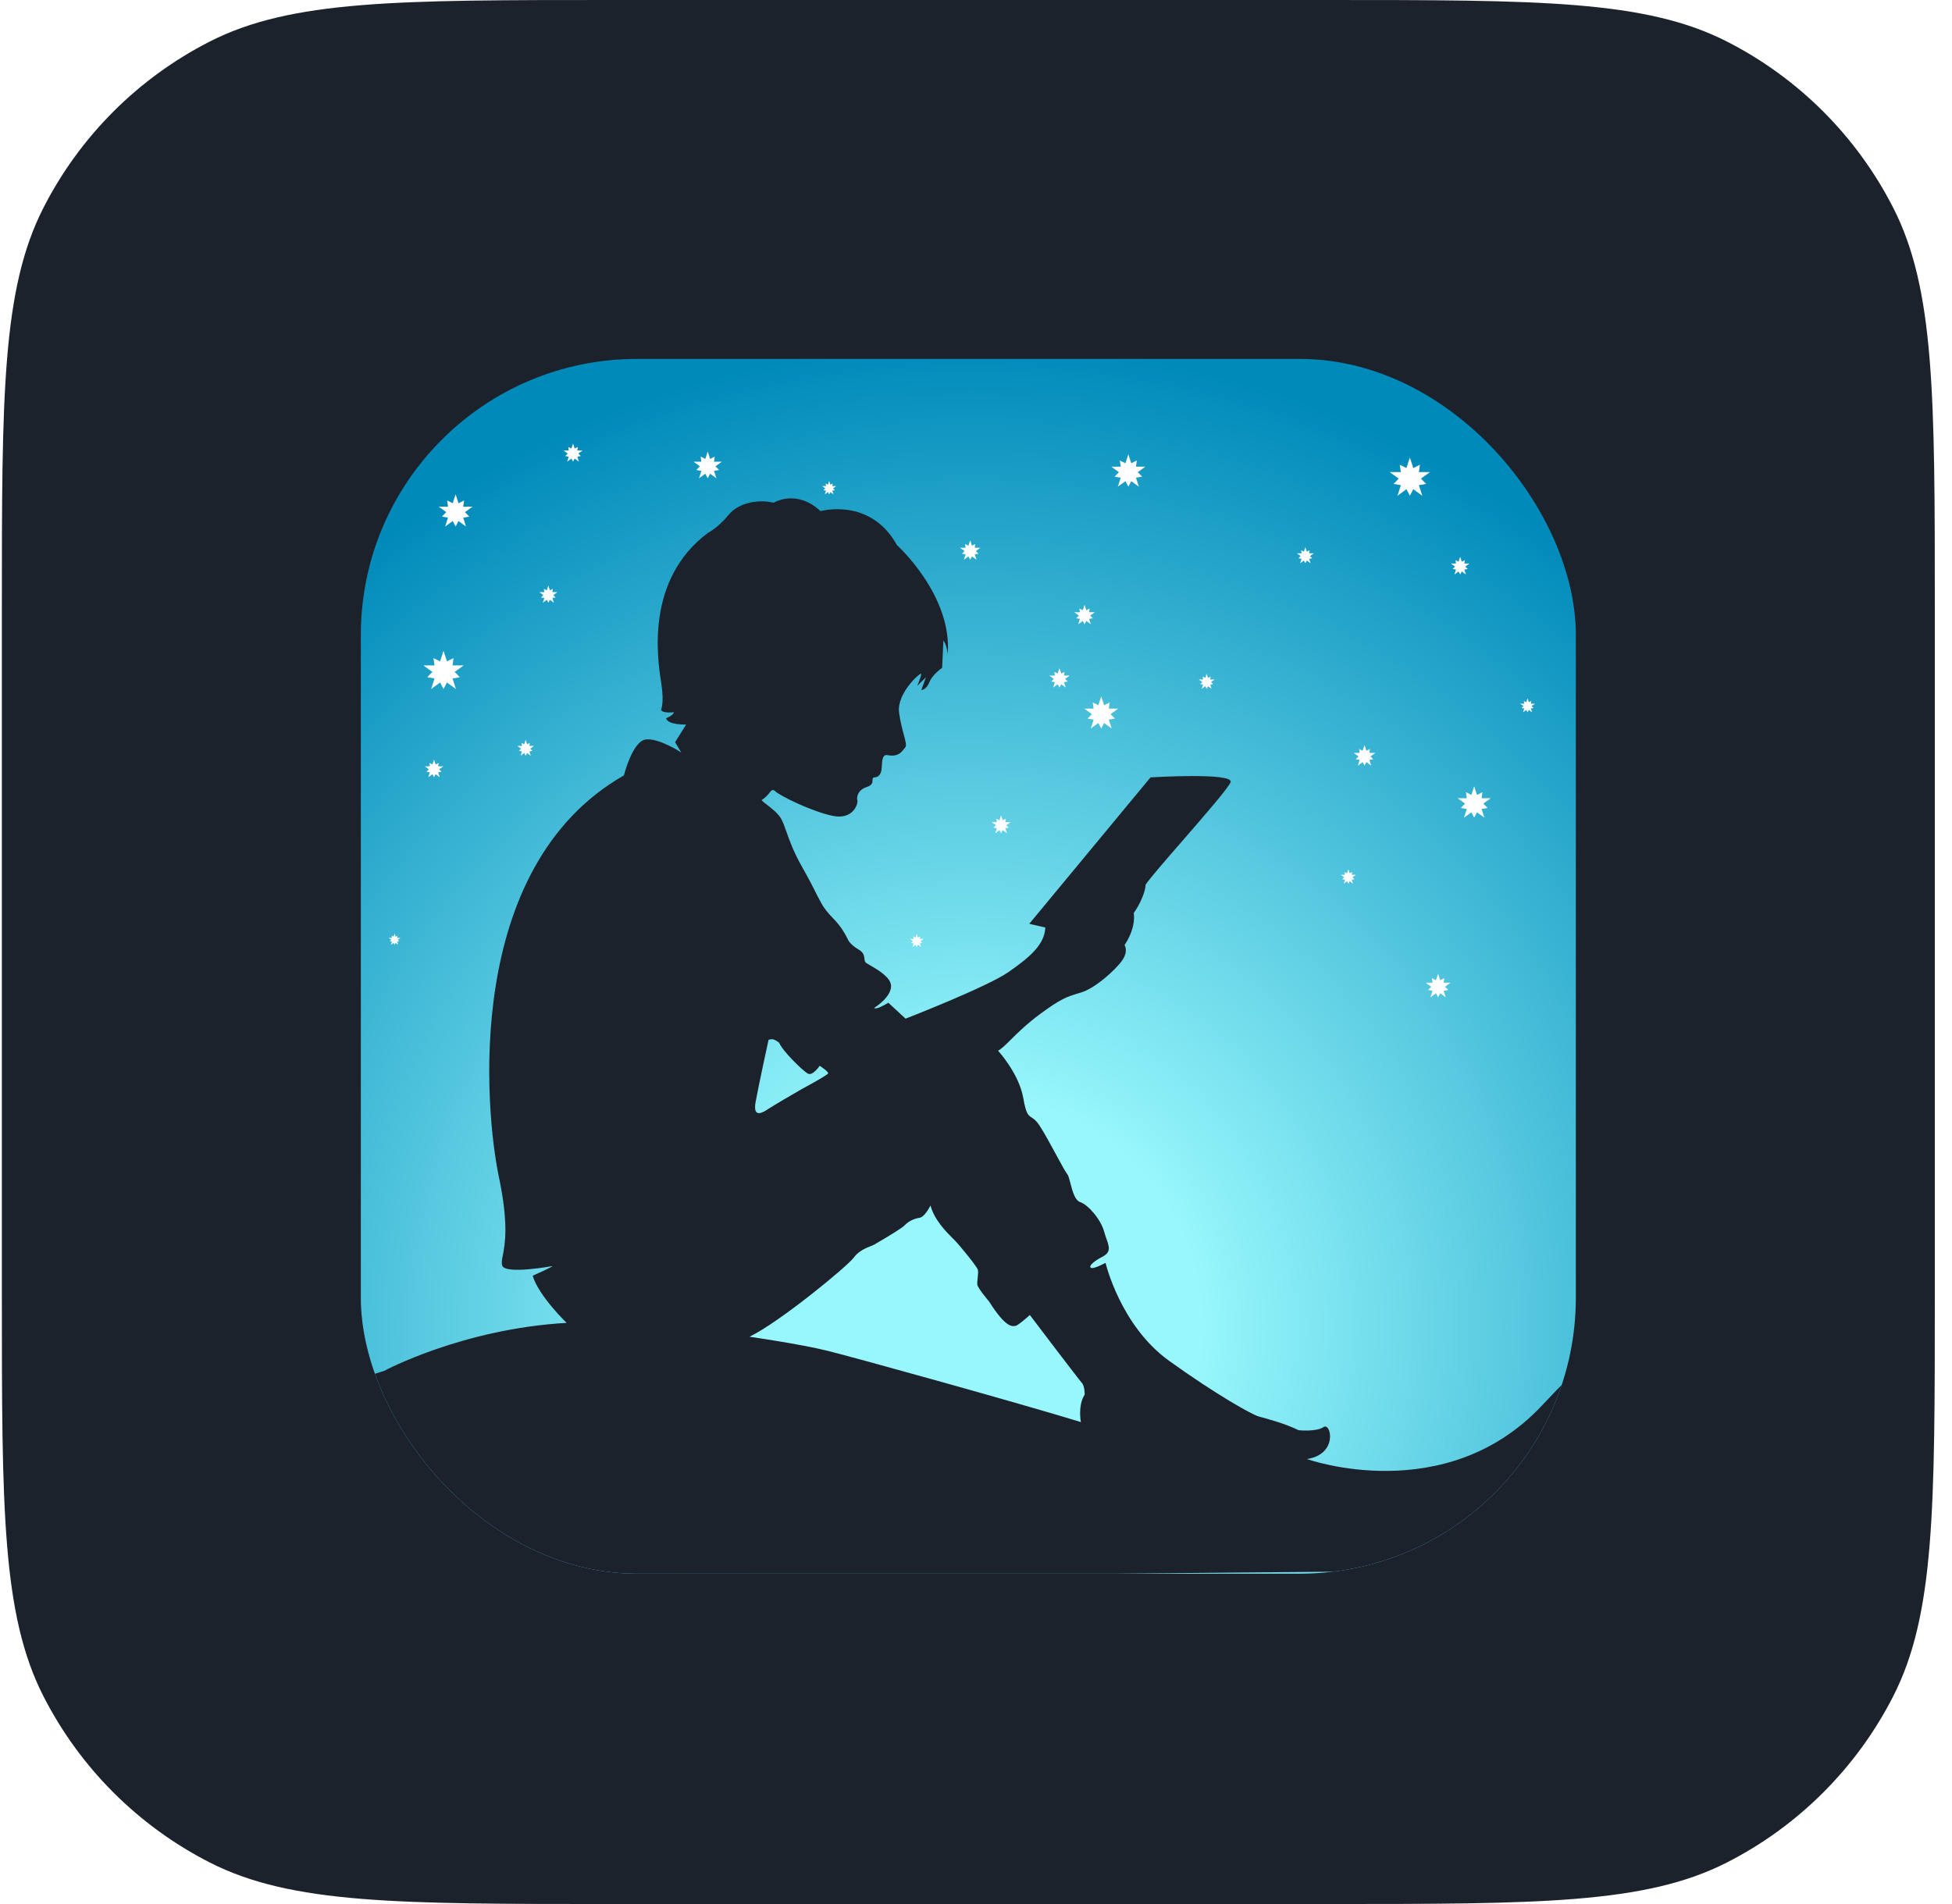 <svg width="41" height="40" viewBox="0 0 41 40" fill="none" xmlns="http://www.w3.org/2000/svg">
<path d="M0.039 12.8C0.039 8.32 0.039 6.079 0.911 4.368C1.678 2.863 2.902 1.639 4.407 0.872C6.118 0 8.359 0 12.839 0H27.839C32.319 0 34.56 0 36.271 0.872C37.776 1.639 39 2.863 39.767 4.368C40.639 6.079 40.639 8.32 40.639 12.8V27.2C40.639 31.68 40.639 33.921 39.767 35.632C39 37.137 37.776 38.361 36.271 39.128C34.56 40 32.319 40 27.839 40H12.839C8.359 40 6.118 40 4.407 39.128C2.902 38.361 1.678 37.137 0.911 35.632C0.039 33.921 0.039 31.68 0.039 27.2V12.8Z" fill="#1C222B"/>
<g clip-path="url(#clip0_14972_64831)">
<rect x="7.579" y="7.54" width="25.52" height="25.52" rx="5.8" fill="url(#paint0_radial_14972_64831)"/>
<path fill-rule="evenodd" clip-rule="evenodd" d="M8.07 28.799C8.07 28.799 9.708 27.917 11.902 27.791C11.902 27.791 11.319 27.233 11.188 26.801C11.585 26.625 11.608 26.597 11.608 26.597C11.608 26.597 10.602 26.784 10.547 26.583C10.531 26.525 10.543 26.463 10.562 26.369C10.606 26.139 10.688 25.722 10.479 24.727C10.185 23.328 9.72 18.223 13.104 16.29C13.104 16.29 13.285 15.575 13.559 15.536C13.832 15.496 14.309 15.808 14.309 15.808L14.18 15.592L14.412 15.221C14.412 15.221 14.03 15.236 13.99 15.089C13.99 15.089 14.147 15.027 14.155 14.963C14.155 14.963 13.905 14.994 13.884 14.908C13.884 14.908 13.952 14.778 13.893 14.379C13.891 14.362 13.888 14.344 13.885 14.323C13.81 13.836 13.554 12.175 14.872 11.193C14.872 11.193 15.078 11.092 15.304 10.816C15.53 10.54 15.967 10.49 16.249 10.562C16.249 10.562 16.725 10.264 17.234 10.738C17.234 10.738 18.28 10.441 18.839 11.451C18.839 11.451 20.004 12.502 19.906 13.744C19.906 13.744 19.887 13.538 19.815 13.458L19.789 14.03C19.789 14.03 19.587 14.165 19.522 14.33C19.457 14.495 19.352 14.496 19.352 14.496L19.449 14.227L19.267 14.408C19.267 14.408 19.349 14.211 19.349 14.158C19.349 14.105 18.83 14.558 18.884 14.969C18.909 15.158 18.951 15.315 18.984 15.435C19.022 15.578 19.046 15.669 19.013 15.703C19.003 15.714 18.992 15.727 18.981 15.742C18.927 15.81 18.854 15.905 18.639 15.864C18.536 15.844 18.528 15.978 18.521 16.102L18.52 16.126C18.512 16.256 18.462 16.327 18.367 16.332C18.328 16.334 18.328 16.357 18.327 16.388C18.326 16.434 18.325 16.496 18.208 16.533C18.008 16.597 17.991 16.754 18.008 16.815C18.026 16.876 17.929 17.231 17.486 17.139C17.043 17.046 16.36 16.71 16.272 16.613C16.272 16.613 16.224 16.569 16.18 16.633C16.136 16.697 16.047 16.783 16.003 16.802C15.984 16.809 16.033 16.847 16.104 16.902C16.201 16.978 16.339 17.085 16.401 17.19C16.443 17.261 16.476 17.354 16.517 17.47C16.581 17.653 16.667 17.894 16.84 18.2C17.006 18.495 17.058 18.6 17.109 18.701C17.144 18.772 17.178 18.841 17.249 18.97C17.325 19.108 17.401 19.189 17.481 19.273C17.584 19.381 17.693 19.497 17.816 19.749C17.816 19.749 17.859 19.846 18.029 19.944C18.142 20.008 18.15 20.082 18.157 20.14C18.16 20.17 18.162 20.195 18.178 20.214C18.19 20.229 18.232 20.254 18.288 20.286C18.446 20.379 18.715 20.536 18.716 20.715C18.717 20.957 18.363 21.173 18.363 21.173C18.363 21.173 18.372 21.237 18.659 21.066L19.02 21.4C19.02 21.4 20.728 20.738 21.187 20.418C21.646 20.098 21.941 19.838 21.956 19.485L21.619 19.407L24.166 16.331C24.166 16.331 25.924 16.224 25.847 16.432C25.804 16.55 25.316 17.111 24.857 17.64C24.503 18.046 24.166 18.434 24.063 18.584C24.063 18.584 24.061 18.823 23.812 19.183C23.812 19.183 23.878 19.464 23.62 19.855C23.62 19.855 23.709 19.98 23.566 20.183C23.422 20.385 23.01 20.75 22.73 20.843C22.689 20.856 22.652 20.868 22.617 20.878C22.413 20.941 22.28 20.982 21.851 21.299C21.57 21.506 21.374 21.7 21.229 21.844C21.115 21.957 21.032 22.039 20.963 22.073C20.963 22.073 21.405 22.553 21.494 23.073C21.55 23.4 21.598 23.431 21.671 23.479C21.715 23.507 21.767 23.542 21.836 23.648C21.933 23.797 22.071 24.05 22.189 24.269C22.296 24.466 22.387 24.634 22.418 24.668C22.441 24.694 22.46 24.768 22.482 24.854C22.523 25.012 22.576 25.215 22.685 25.252C22.854 25.309 23.118 25.61 23.191 25.873C23.206 25.929 23.224 25.979 23.24 26.025C23.3 26.197 23.338 26.307 23.157 26.401C22.928 26.52 22.861 26.615 22.921 26.637C22.98 26.66 23.221 26.53 23.221 26.53C23.221 26.53 23.532 27.854 24.558 28.59C25.584 29.326 26.307 29.721 26.432 29.755L26.465 29.765C26.62 29.807 27.005 29.911 27.276 30.046C27.276 30.046 27.646 30.085 27.801 29.98C27.955 29.875 28.113 30.55 27.452 30.652C27.452 30.652 30.35 31.689 32.38 29.535C34.409 27.381 32.753 29.51 32.753 29.51L32.855 32.974L7.657 33.205L7.249 29.059L8.07 28.799ZM16.143 21.844C16.143 21.844 15.938 22.78 15.871 23.15C15.804 23.52 16.047 23.357 16.13 23.301C16.213 23.245 16.74 22.935 16.829 22.886C16.838 22.881 16.851 22.874 16.867 22.865C17.01 22.787 17.39 22.58 17.395 22.547C17.4 22.51 17.217 22.39 17.217 22.39C17.217 22.39 17.073 22.606 16.972 22.556C16.871 22.505 16.442 22.089 16.363 21.903C16.363 21.903 16.26 21.823 16.206 21.832C16.153 21.84 16.143 21.844 16.143 21.844ZM17.378 28.377C16.815 28.237 15.743 28.082 15.743 28.082C16.373 27.778 17.805 26.599 17.935 26.417C18.033 26.28 18.197 26.215 18.297 26.175C18.33 26.162 18.356 26.151 18.371 26.142C18.383 26.134 18.416 26.115 18.46 26.089C18.622 25.994 18.94 25.807 19.003 25.74C19.084 25.654 19.201 25.601 19.315 25.583C19.429 25.566 19.544 25.325 19.544 25.325C19.625 25.631 19.882 25.886 20.017 26.021C20.031 26.035 20.044 26.048 20.055 26.059C20.172 26.18 20.513 26.599 20.537 26.671C20.55 26.712 20.542 26.783 20.535 26.851C20.529 26.904 20.523 26.955 20.528 26.989C20.539 27.066 20.776 27.344 20.776 27.344C21.117 27.884 21.254 27.865 21.314 27.856C21.319 27.856 21.324 27.855 21.328 27.855C21.38 27.852 21.631 27.626 21.631 27.626C21.731 27.76 22.662 28.985 22.724 29.053C22.786 29.121 22.783 29.297 22.783 29.297C22.633 29.533 22.703 29.875 22.703 29.875C21.414 29.479 17.942 28.516 17.378 28.377Z" fill="#1C222B"/>
<g filter="url(#filter0_f_14972_64831)">
<path fill-rule="evenodd" clip-rule="evenodd" d="M11.518 12.303L11.55 12.402L11.613 12.371L11.602 12.44H11.707L11.623 12.502L11.671 12.552L11.602 12.563L11.635 12.663L11.55 12.601L11.518 12.663L11.485 12.601L11.401 12.663L11.433 12.563L11.364 12.552L11.413 12.502L11.328 12.44H11.433L11.423 12.371L11.485 12.402L11.518 12.303Z" fill="white"/>
<path fill-rule="evenodd" clip-rule="evenodd" d="M9.316 13.672L9.388 13.894L9.527 13.825L9.505 13.979H9.739L9.55 14.116L9.658 14.227L9.505 14.254L9.577 14.476L9.388 14.338L9.316 14.476L9.244 14.338L9.055 14.476L9.127 14.254L8.974 14.227L9.082 14.116L8.893 13.979H9.127L9.104 13.825L9.244 13.894L9.316 13.672Z" fill="white"/>
<path fill-rule="evenodd" clip-rule="evenodd" d="M9.116 15.957L9.149 16.06L9.214 16.028L9.203 16.099H9.311L9.224 16.162L9.274 16.213L9.203 16.226L9.236 16.328L9.149 16.265L9.116 16.328L9.083 16.265L8.995 16.328L9.029 16.226L8.958 16.213L9.008 16.162L8.921 16.099H9.029L9.018 16.028L9.083 16.06L9.116 15.957Z" fill="white"/>
<path fill-rule="evenodd" clip-rule="evenodd" d="M8.287 19.614L8.308 19.678L8.348 19.658L8.342 19.703H8.41L8.355 19.743L8.386 19.775L8.342 19.783L8.363 19.848L8.308 19.808L8.287 19.848L8.266 19.808L8.211 19.848L8.232 19.783L8.188 19.775L8.219 19.743L8.164 19.703H8.232L8.226 19.658L8.266 19.678L8.287 19.614Z" fill="white"/>
<path fill-rule="evenodd" clip-rule="evenodd" d="M11.041 15.543L11.071 15.635L11.129 15.607L11.12 15.671H11.216L11.138 15.728L11.183 15.774L11.12 15.785L11.149 15.877L11.071 15.82L11.041 15.877L11.011 15.82L10.933 15.877L10.963 15.785L10.899 15.774L10.944 15.728L10.866 15.671H10.963L10.953 15.607L11.011 15.635L11.041 15.543Z" fill="white"/>
<path fill-rule="evenodd" clip-rule="evenodd" d="M9.57 10.385L9.63 10.572L9.748 10.514L9.729 10.644H9.925L9.766 10.759L9.857 10.853L9.729 10.875L9.789 11.062L9.63 10.946L9.57 11.062L9.509 10.946L9.35 11.062L9.41 10.875L9.282 10.853L9.373 10.759L9.214 10.644H9.41L9.392 10.514L9.509 10.572L9.57 10.385Z" fill="white"/>
<path fill-rule="evenodd" clip-rule="evenodd" d="M12.036 9.317L12.07 9.423L12.137 9.39L12.126 9.463H12.237L12.147 9.528L12.199 9.581L12.126 9.594L12.16 9.699L12.07 9.634L12.036 9.699L12.002 9.634L11.912 9.699L11.946 9.594L11.873 9.581L11.925 9.528L11.835 9.463H11.946L11.936 9.39L12.002 9.423L12.036 9.317Z" fill="white"/>
<path fill-rule="evenodd" clip-rule="evenodd" d="M14.865 9.485L14.915 9.641L15.013 9.592L14.997 9.7H15.161L15.028 9.796L15.104 9.874L14.997 9.893L15.048 10.048L14.915 9.952L14.865 10.048L14.814 9.952L14.682 10.048L14.732 9.893L14.625 9.874L14.701 9.796L14.568 9.7H14.732L14.716 9.592L14.814 9.641L14.865 9.485Z" fill="white"/>
<path fill-rule="evenodd" clip-rule="evenodd" d="M17.416 10.104L17.441 10.182L17.49 10.158L17.482 10.212H17.564L17.498 10.26L17.535 10.299L17.482 10.308L17.507 10.386L17.441 10.338L17.416 10.386L17.39 10.338L17.324 10.386L17.35 10.308L17.296 10.299L17.334 10.26L17.268 10.212H17.35L17.342 10.158L17.39 10.182L17.416 10.104Z" fill="white"/>
<path fill-rule="evenodd" clip-rule="evenodd" d="M20.378 11.351L20.415 11.464L20.485 11.429L20.474 11.507H20.593L20.497 11.576L20.552 11.633L20.474 11.646L20.511 11.759L20.415 11.689L20.378 11.759L20.341 11.689L20.245 11.759L20.282 11.646L20.204 11.633L20.259 11.576L20.163 11.507H20.282L20.27 11.429L20.341 11.464L20.378 11.351Z" fill="white"/>
<path fill-rule="evenodd" clip-rule="evenodd" d="M23.7 9.544L23.761 9.732L23.878 9.674L23.86 9.804H24.057L23.897 9.92L23.989 10.014L23.86 10.036L23.921 10.224L23.761 10.108L23.7 10.224L23.639 10.108L23.479 10.224L23.54 10.036L23.411 10.014L23.502 9.92L23.342 9.804H23.54L23.521 9.674L23.639 9.732L23.7 9.544Z" fill="white"/>
<path fill-rule="evenodd" clip-rule="evenodd" d="M22.78 12.705L22.817 12.819L22.888 12.783L22.876 12.862H22.996L22.899 12.932L22.954 12.989L22.876 13.002L22.913 13.115L22.817 13.045L22.78 13.115L22.743 13.045L22.647 13.115L22.683 13.002L22.605 12.989L22.661 12.932L22.564 12.862H22.683L22.672 12.783L22.743 12.819L22.78 12.705Z" fill="white"/>
<path fill-rule="evenodd" clip-rule="evenodd" d="M22.253 14.037L22.29 14.149L22.36 14.115L22.349 14.193H22.467L22.371 14.262L22.426 14.318L22.349 14.332L22.385 14.444L22.29 14.375L22.253 14.444L22.216 14.375L22.121 14.444L22.157 14.332L22.08 14.318L22.135 14.262L22.039 14.193H22.157L22.146 14.115L22.216 14.149L22.253 14.037Z" fill="white"/>
<path fill-rule="evenodd" clip-rule="evenodd" d="M23.13 14.629L23.191 14.816L23.308 14.758L23.289 14.887H23.486L23.327 15.003L23.418 15.096L23.289 15.118L23.35 15.305L23.191 15.19L23.13 15.305L23.07 15.19L22.911 15.305L22.971 15.118L22.843 15.096L22.934 15.003L22.775 14.887H22.971L22.953 14.758L23.07 14.816L23.13 14.629Z" fill="white"/>
<path fill-rule="evenodd" clip-rule="evenodd" d="M25.345 14.153L25.374 14.241L25.428 14.214L25.42 14.274H25.512L25.437 14.329L25.48 14.372L25.42 14.383L25.448 14.47L25.374 14.416L25.345 14.47L25.317 14.416L25.242 14.47L25.27 14.383L25.21 14.372L25.253 14.329L25.178 14.274H25.27L25.262 14.214L25.317 14.241L25.345 14.153Z" fill="white"/>
<path fill-rule="evenodd" clip-rule="evenodd" d="M27.417 11.495L27.448 11.589L27.506 11.56L27.497 11.624H27.595L27.515 11.682L27.561 11.729L27.497 11.74L27.527 11.833L27.448 11.775L27.417 11.833L27.387 11.775L27.308 11.833L27.338 11.74L27.274 11.729L27.319 11.682L27.24 11.624H27.338L27.329 11.56L27.387 11.589L27.417 11.495Z" fill="white"/>
<path fill-rule="evenodd" clip-rule="evenodd" d="M29.613 9.611L29.685 9.833L29.824 9.764L29.802 9.918H30.035L29.846 10.055L29.955 10.166L29.802 10.193L29.874 10.415L29.685 10.277L29.613 10.415L29.541 10.277L29.352 10.415L29.424 10.193L29.271 10.166L29.379 10.055L29.19 9.918H29.424L29.401 9.764L29.541 9.833L29.613 9.611Z" fill="white"/>
<path fill-rule="evenodd" clip-rule="evenodd" d="M30.67 11.697L30.703 11.8L30.767 11.768L30.757 11.839H30.864L30.777 11.902L30.827 11.954L30.757 11.966L30.79 12.068L30.703 12.005L30.67 12.068L30.636 12.005L30.549 12.068L30.582 11.966L30.512 11.954L30.562 11.902L30.475 11.839H30.582L30.572 11.768L30.636 11.8L30.67 11.697Z" fill="white"/>
<path fill-rule="evenodd" clip-rule="evenodd" d="M28.66 15.652L28.699 15.771L28.774 15.734L28.762 15.817H28.887L28.786 15.891L28.844 15.95L28.762 15.964L28.8 16.084L28.699 16.01L28.66 16.084L28.621 16.01L28.52 16.084L28.558 15.964L28.476 15.95L28.535 15.891L28.433 15.817H28.558L28.547 15.734L28.621 15.771L28.66 15.652Z" fill="white"/>
<path fill-rule="evenodd" clip-rule="evenodd" d="M32.085 14.67L32.111 14.752L32.163 14.726L32.154 14.783H32.24L32.171 14.833L32.211 14.874L32.154 14.884L32.181 14.965L32.111 14.915L32.085 14.965L32.058 14.915L31.989 14.965L32.015 14.884L31.959 14.874L31.999 14.833L31.93 14.783H32.015L32.007 14.726L32.058 14.752L32.085 14.67Z" fill="white"/>
<path fill-rule="evenodd" clip-rule="evenodd" d="M30.964 16.518L31.023 16.7L31.137 16.643L31.119 16.77H31.311L31.156 16.882L31.245 16.974L31.119 16.995L31.178 17.177L31.023 17.065L30.964 17.177L30.905 17.065L30.75 17.177L30.809 16.995L30.683 16.974L30.772 16.882L30.617 16.77H30.809L30.791 16.643L30.905 16.7L30.964 16.518Z" fill="white"/>
<path fill-rule="evenodd" clip-rule="evenodd" d="M28.321 18.263L28.348 18.346L28.4 18.32L28.392 18.378H28.479L28.408 18.429L28.449 18.471L28.392 18.48L28.419 18.564L28.348 18.512L28.321 18.564L28.294 18.512L28.223 18.564L28.25 18.48L28.192 18.471L28.233 18.429L28.162 18.378H28.25L28.241 18.32L28.294 18.346L28.321 18.263Z" fill="white"/>
<path fill-rule="evenodd" clip-rule="evenodd" d="M30.206 20.456L30.25 20.593L30.336 20.55L30.323 20.645H30.467L30.35 20.73L30.417 20.798L30.323 20.815L30.367 20.952L30.25 20.867L30.206 20.952L30.161 20.867L30.045 20.952L30.089 20.815L29.995 20.798L30.062 20.73L29.945 20.645H30.089L30.076 20.55L30.161 20.593L30.206 20.456Z" fill="white"/>
<path fill-rule="evenodd" clip-rule="evenodd" d="M21.027 17.128L21.061 17.232L21.127 17.2L21.116 17.272H21.226L21.137 17.336L21.188 17.388L21.116 17.4L21.15 17.504L21.061 17.44L21.027 17.504L20.994 17.44L20.905 17.504L20.939 17.4L20.867 17.388L20.918 17.336L20.829 17.272H20.939L20.928 17.2L20.994 17.232L21.027 17.128Z" fill="white"/>
<path fill-rule="evenodd" clip-rule="evenodd" d="M19.255 19.62L19.28 19.696L19.328 19.672L19.32 19.725H19.4L19.335 19.772L19.372 19.809L19.32 19.819L19.345 19.894L19.28 19.848L19.255 19.894L19.231 19.848L19.166 19.894L19.191 19.819L19.138 19.809L19.175 19.772L19.111 19.725H19.191L19.183 19.672L19.231 19.696L19.255 19.62Z" fill="white"/>
</g>
</g>
<defs>
<filter id="filter0_f_14972_64831" x="8.019" y="9.172" width="24.366" height="11.925" filterUnits="userSpaceOnUse" color-interpolation-filters="sRGB">
<feFlood flood-opacity="0" result="BackgroundImageFix"/>
<feBlend mode="normal" in="SourceGraphic" in2="BackgroundImageFix" result="shape"/>
<feGaussianBlur stdDeviation="0.072" result="effect1_foregroundBlur_14972_64831"/>
</filter>
<radialGradient id="paint0_radial_14972_64831" cx="0" cy="0" r="1" gradientUnits="userSpaceOnUse" gradientTransform="translate(20.349 27.934) rotate(-90.887) scale(20.819 20.819)">
<stop offset="0.234" stop-color="#97F7FC"/>
<stop offset="1" stop-color="#008ABA"/>
</radialGradient>
<clipPath id="clip0_14972_64831">
<rect x="7.579" y="7.54" width="25.52" height="25.52" rx="5.8" fill="white"/>
</clipPath>
</defs>
</svg>

